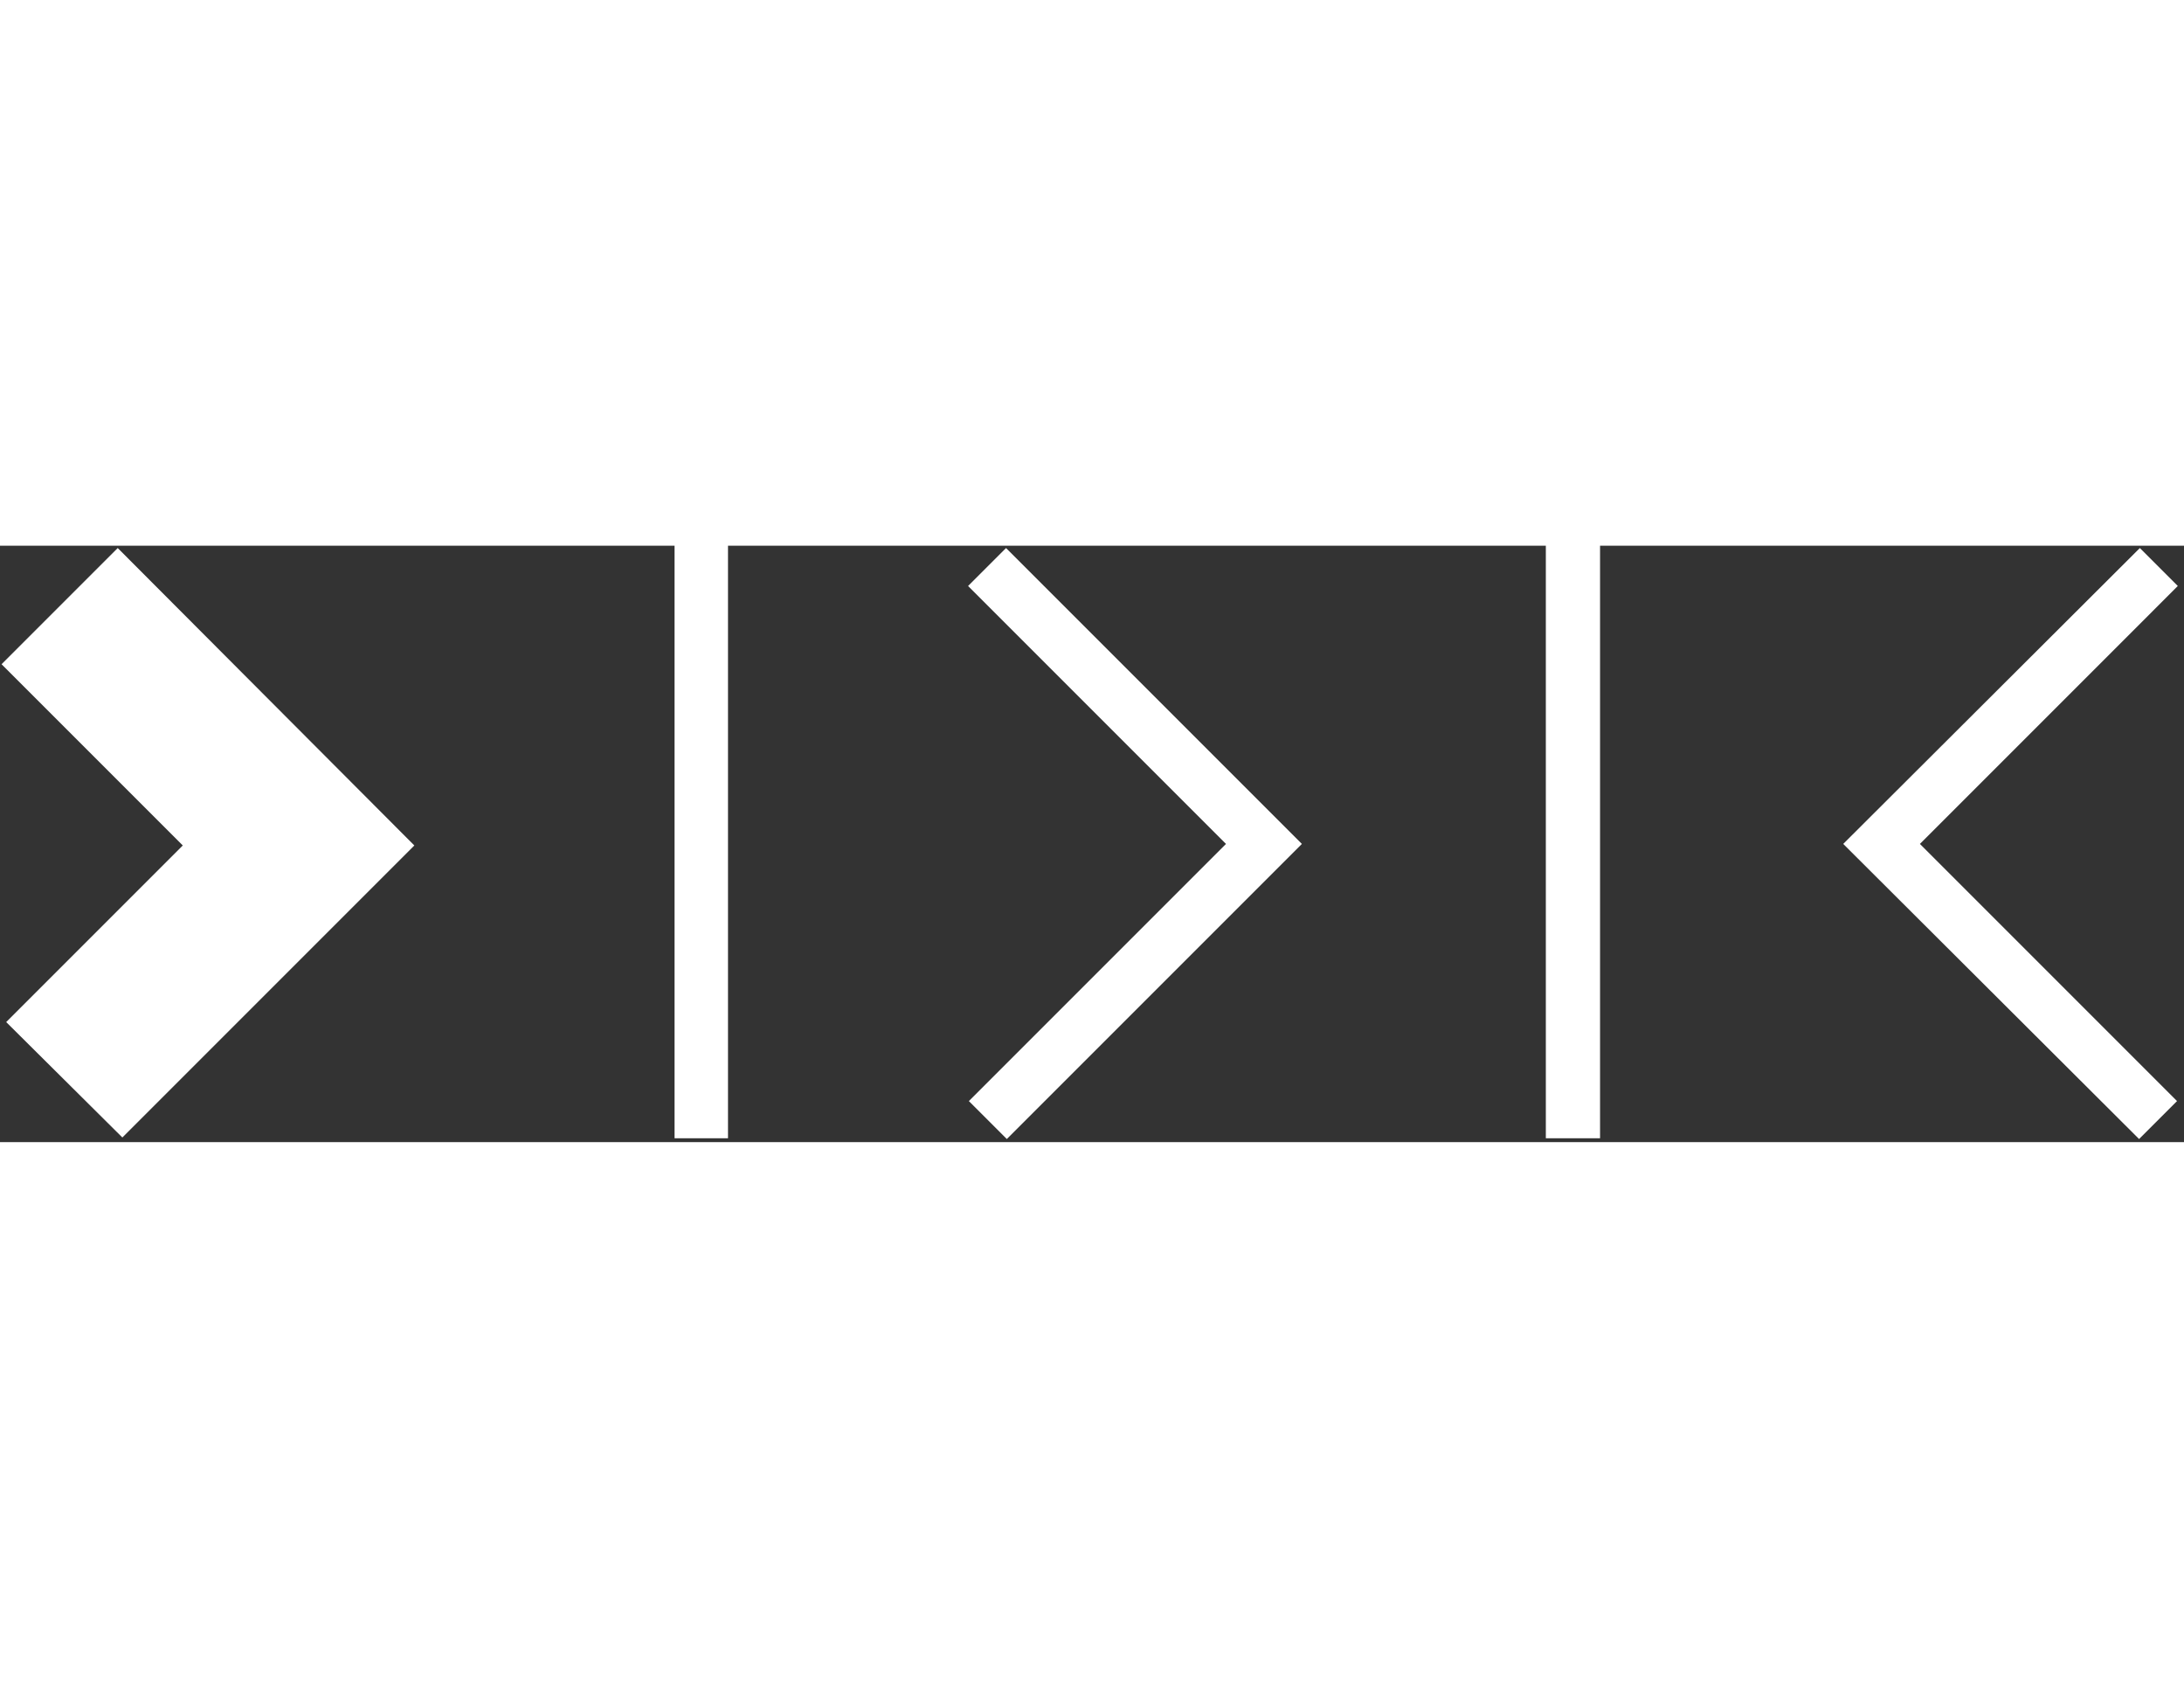 <svg xmlns="http://www.w3.org/2000/svg" xmlns:xlink="http://www.w3.org/1999/xlink" id="Layer_1" width="792" height="612" x="0" y="0" version="1.1" viewBox="237 266 282 77" xml:space="preserve"><rect x="237" y="266" width="282" height="77" fill="#333333" stroke="none"/><style type="text/css">.st0{fill:#fff}</style><g><rect width="6.9" height="118.9" x="324.1" y="223.6" class="st0"/><rect width="7" height="118.9" x="436.6" y="223.6" class="st0"/><polygon points="367 342.6 362.1 337.7 395.3 304.5 362 271.2 366.9 266.3 405.1 304.5" class="st0"/><polygon points="513.2 342.6 518.1 337.7 484.9 304.5 518.2 271.2 513.3 266.3 475 304.5" class="st0"/><polygon points="237.8 327.5 252.8 342.4 290.5 304.7 252.2 266.3 237.2 281.3 260.6 304.7" class="st0"/></g></svg>